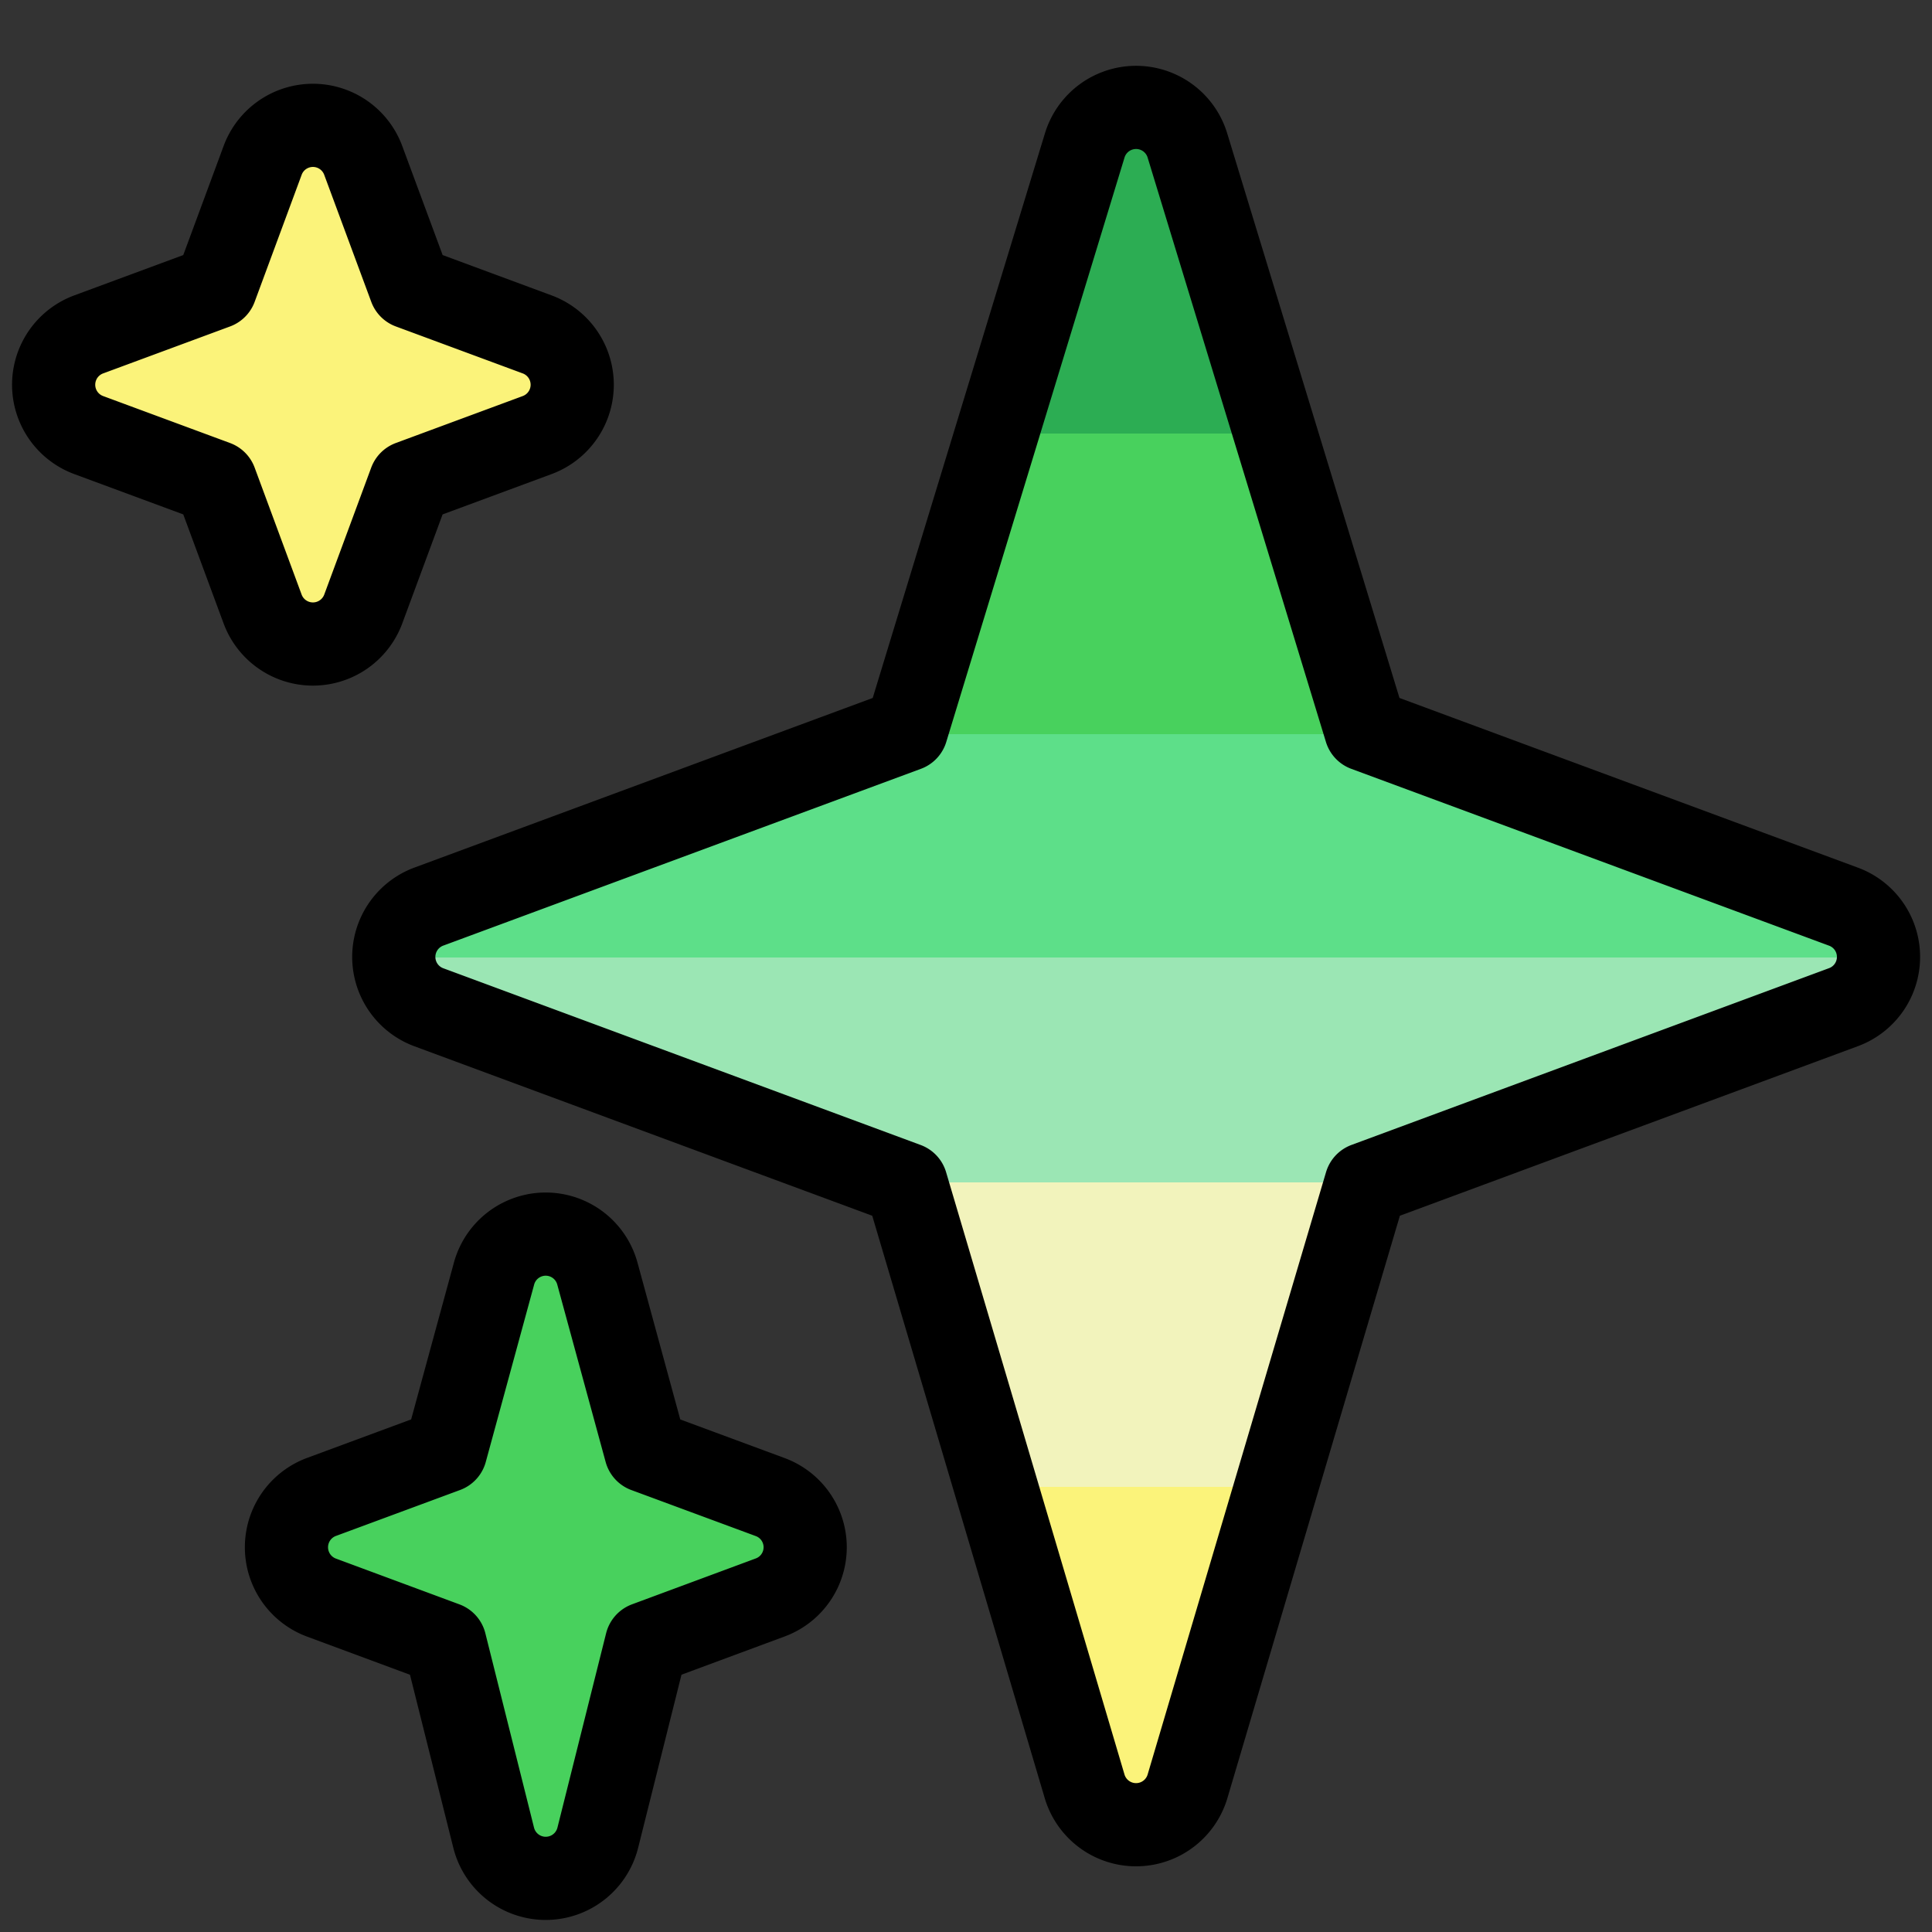 <svg xmlns="http://www.w3.org/2000/svg" viewBox="0 0 36 36">
  <rect x="0" y="0" width="36" height="36" fill="#333333" stroke="none"/>
  <defs>
    <linearGradient id="main" gradientTransform="rotate(90)">
      <stop offset="0%" stop-color="#2CAD53"/>
      <stop offset="19.5%" stop-color="#2CAD53"/>
      <stop offset="19.5%" stop-color="#48D15D"/>
      <stop offset="36.7%" stop-color="#48D15D"/>
      <stop offset="36.7%" stop-color="#5DDF89"/>
      <stop offset="49.5%" stop-color="#5DDF89"/>
      <stop offset="49.5%" stop-color="#9BE6B4"/>
      <stop offset="62.4%" stop-color="#9BE6B4"/>
      <stop offset="62.4%" stop-color="#F2F3BC"/>
      <stop offset="79.8%" stop-color="#F2F3BC"/>
      <stop offset="79.8%" stop-color="#FBF37A"/>
      <stop offset="100%" stop-color="#FBF37A"/>
    </linearGradient>
    <linearGradient id="top">
      <stop stop-color="#FBF37A"/>
    </linearGradient>
    <linearGradient id="bottom">
      <stop stop-color="#48D15D"/>
    </linearGradient>
  </defs>
  <g class="border" stroke="black" stroke-width="1.55" stroke-linejoin="round">
    <path
      fill="url('#main')"
      d="m34.347 16.893-8.899-3.294-3.323-10.891a1 1 0 0 0-1.912 0l-3.322 10.891-8.9 3.294a1 1 0 0 0 0 1.876l8.895 3.293 3.324 11.223a1 1 0 0 0 1.918-.001l3.324-11.223 8.896-3.293a.998.998 0 0 0-.001-1.875z"
    />
    <path
      fill="url('#top')"
      d="m10.009 6.231-2.364-.875-.876-2.365a.999.999 0 0 0-1.876 0l-.875 2.365-2.365.875a1 1 0 0 0 0 1.876l2.365.875.875 2.365a1 1 0 0 0 1.876 0l.875-2.365 2.365-.875a1 1 0 0 0 0-1.876z"
    />
    <path
      fill="url('#bottom')"
      d="m14.347 27.894-2.314-.856-.9-3.3a.998.998 0 0 0-1.929-.001l-.9 3.3-2.313.856a1 1 0 0 0 0 1.876l2.301.853.907 3.622a1 1 0 0 0 1.94-.001l.907-3.622 2.301-.853a.997.997 0 0 0 0-1.874z"
    />
  </g>
  </svg>
